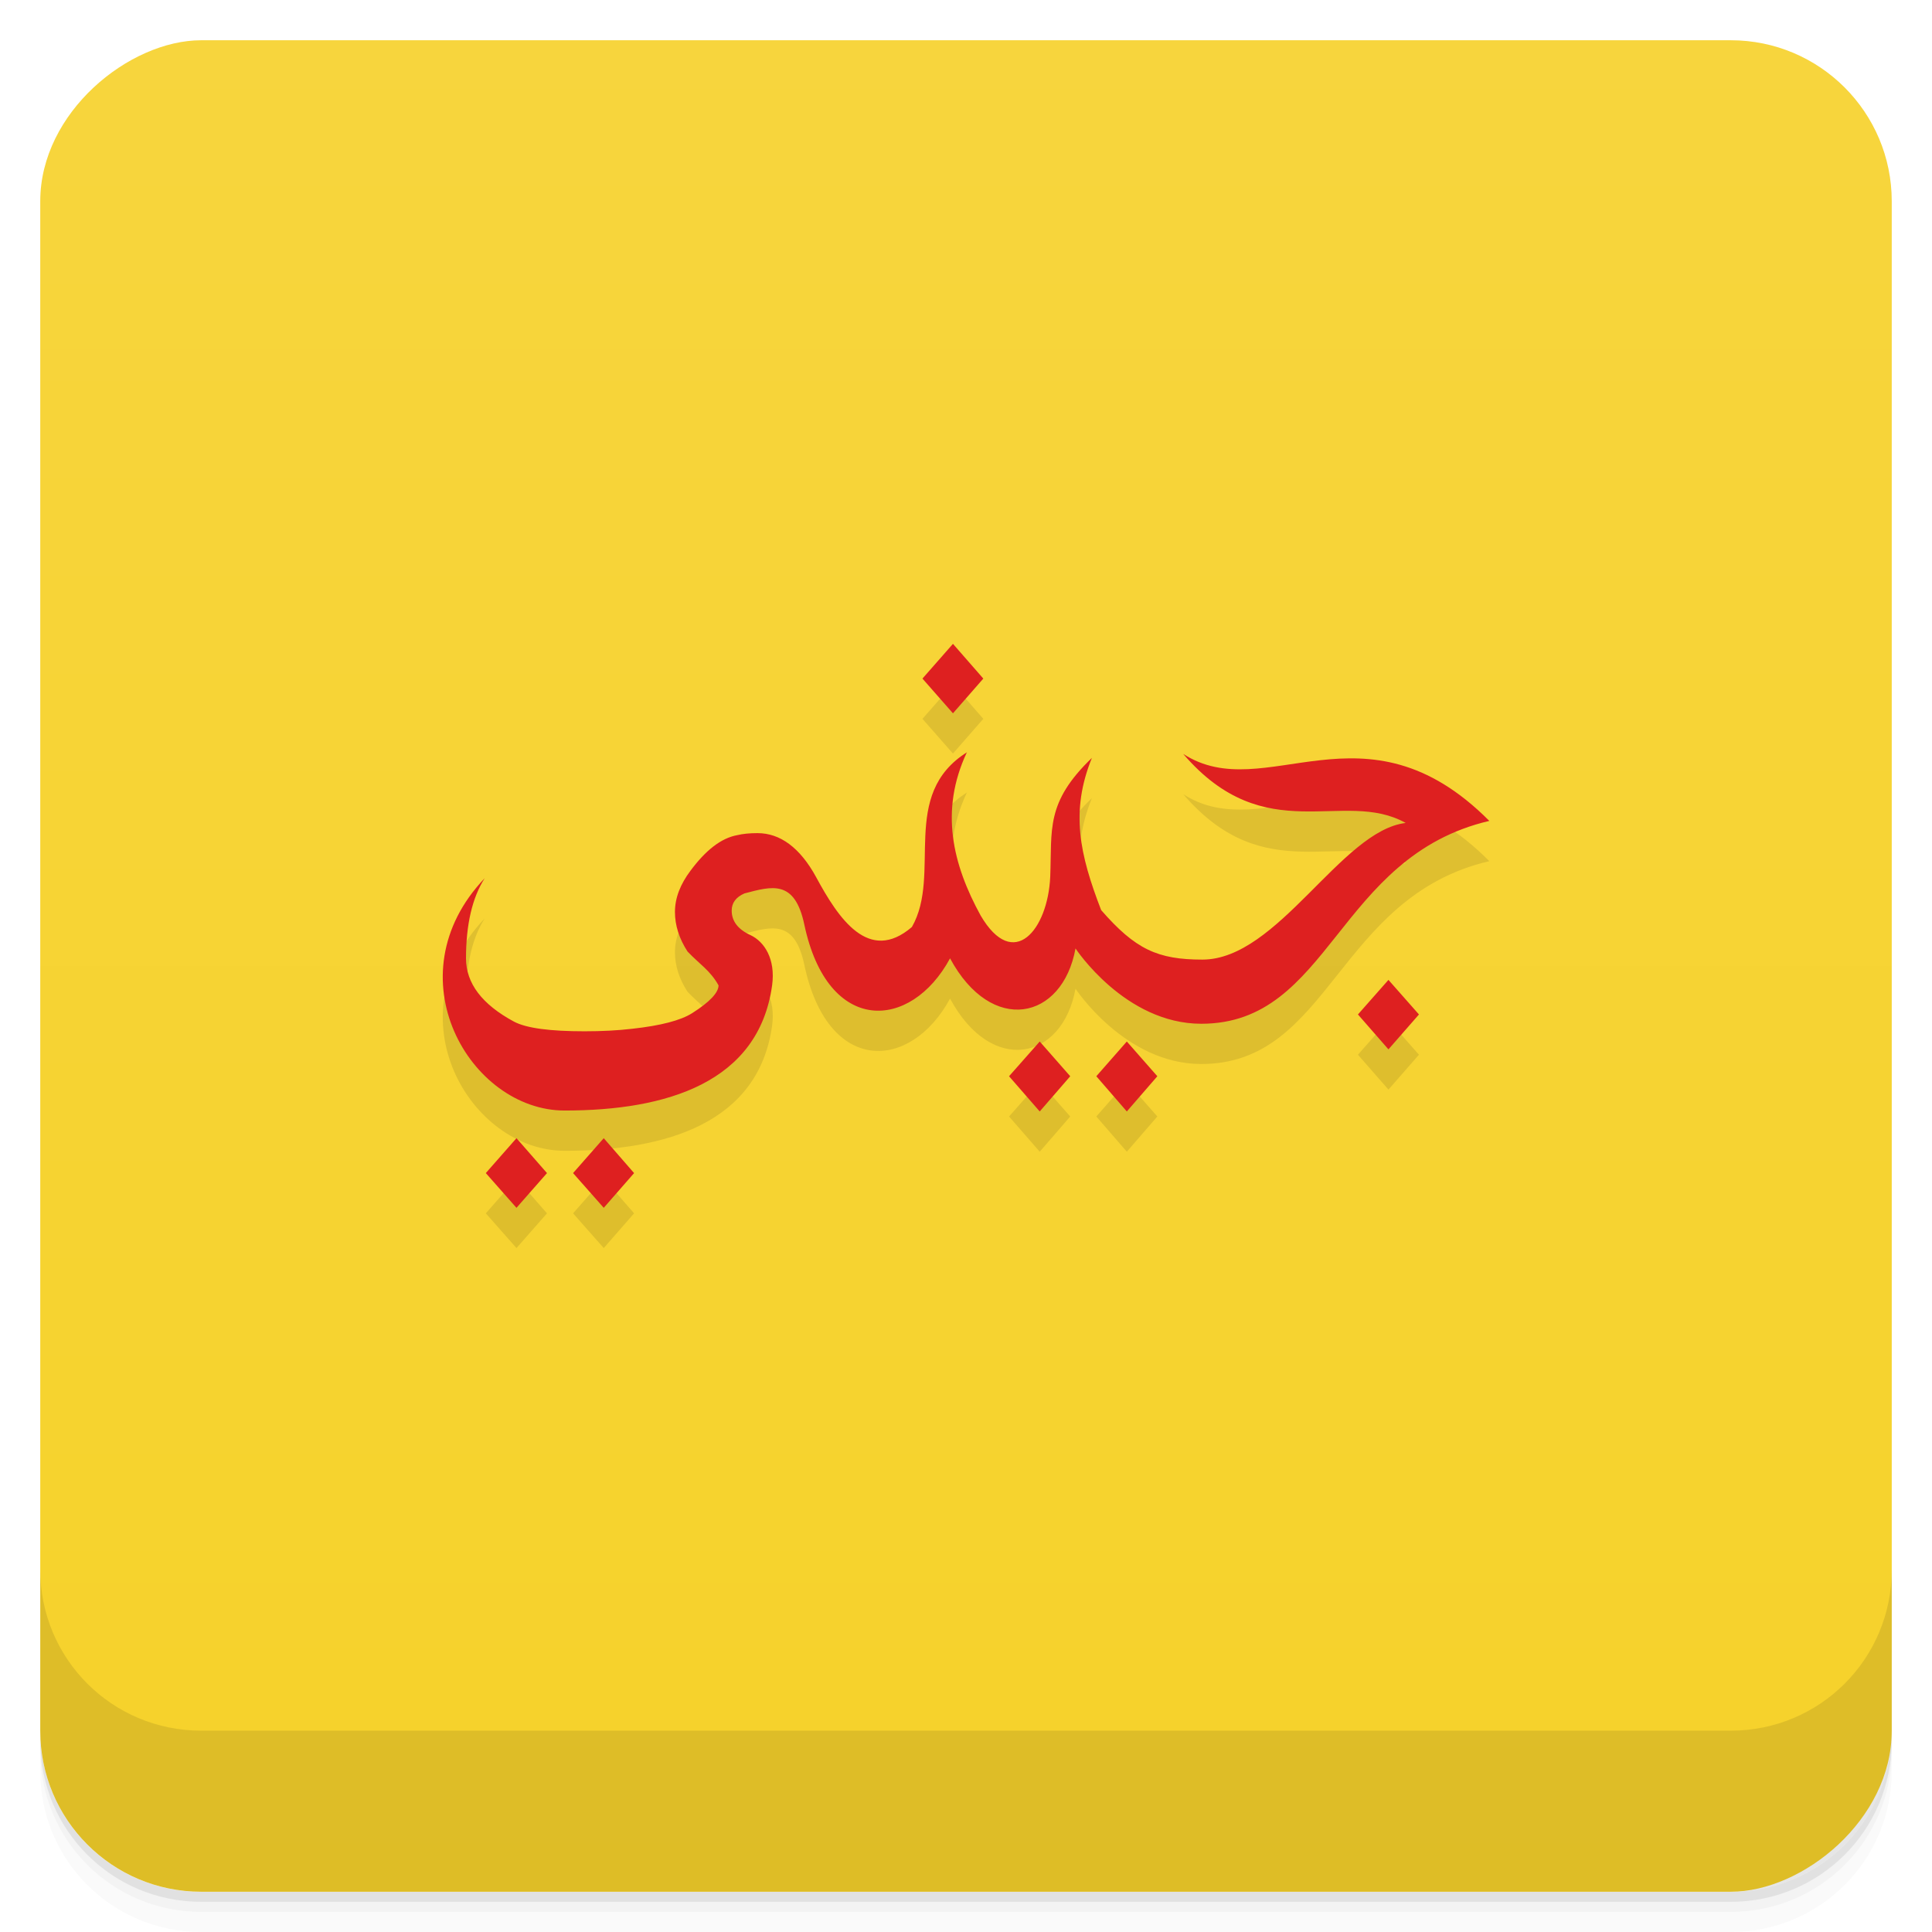 <svg viewBox="0 0 48 48"><defs><linearGradient id="linearGradient3764" x1="1" x2="47" gradientUnits="userSpaceOnUse" gradientTransform="translate(-48,0.002)"><stop stop-color="#f6d22a" stop-opacity="1"/><stop offset="1" stop-color="#f7d53d" stop-opacity="1"/></linearGradient><clipPath id="clipPath-004828810"><g transform="translate(0,-1004.362)"><rect rx="4" y="1005.36" x="1" height="46" width="46" fill="#1890d0"/></g></clipPath><clipPath id="clipPath-019773433"><g transform="translate(0,-1004.362)"><rect rx="4" y="1005.36" x="1" height="46" width="46" fill="#1890d0"/></g></clipPath></defs><g><path d="m 1 43 l 0 0.25 c 0 2.216 1.784 4 4 4 l 38 0 c 2.216 0 4 -1.784 4 -4 l 0 -0.25 c 0 2.216 -1.784 4 -4 4 l -38 0 c -2.216 0 -4 -1.784 -4 -4 z m 0 0.5 l 0 0.5 c 0 2.216 1.784 4 4 4 l 38 0 c 2.216 0 4 -1.784 4 -4 l 0 -0.5 c 0 2.216 -1.784 4 -4 4 l -38 0 c -2.216 0 -4 -1.784 -4 -4 z" opacity="0.02"/><path d="m 1 43.25 l 0 0.25 c 0 2.216 1.784 4 4 4 l 38 0 c 2.216 0 4 -1.784 4 -4 l 0 -0.25 c 0 2.216 -1.784 4 -4 4 l -38 0 c -2.216 0 -4 -1.784 -4 -4 z" opacity="0.05"/><path d="m 1 43 l 0 0.25 c 0 2.216 1.784 4 4 4 l 38 0 c 2.216 0 4 -1.784 4 -4 l 0 -0.25 c 0 2.216 -1.784 4 -4 4 l -38 0 c -2.216 0 -4 -1.784 -4 -4 z" opacity="0.1"/></g><g><rect width="46" height="46" x="-47" y="1" rx="4" transform="matrix(0,-1,1,0,0,0)" fill="url(#linearGradient3764)" fill-opacity="1"/></g><g><g clip-path="url(#clipPath-004828810)"><g opacity="0.1"><!-- color: #f7d53d --><g><path d="m 23.676 16.996 l -0.758 0.863 l 0.758 0.863 l 0.754 -0.863 m -0.395 1.824 c -1.703 1.059 -0.625 3.03 -1.379 4.348 c -1.074 0.922 -1.828 -0.219 -2.379 -1.238 c -0.402 -0.738 -0.898 -1.094 -1.457 -1.094 c -0.199 0 -0.363 0.016 -0.508 0.051 c -0.398 0.074 -0.781 0.375 -1.16 0.887 c -0.246 0.328 -0.383 0.668 -0.383 1.02 c 0 0.332 0.105 0.664 0.313 0.984 c 0.301 0.316 0.563 0.469 0.77 0.84 c 0 0.18 -0.219 0.414 -0.656 0.691 c -0.285 0.18 -0.777 0.309 -1.484 0.387 c -0.367 0.043 -0.754 0.063 -1.188 0.063 c -0.848 0 -1.445 -0.074 -1.758 -0.242 c -0.789 -0.426 -1.188 -0.949 -1.188 -1.57 c 0 -0.832 0.152 -1.504 0.465 -1.992 c -2.324 2.441 -0.363 5.773 1.984 5.773 c 2.539 0 4.82 -0.695 5.156 -3.109 c 0.09 -0.66 -0.195 -1.09 -0.539 -1.25 c -0.313 -0.145 -0.465 -0.348 -0.465 -0.609 c 0 -0.188 0.102 -0.332 0.316 -0.426 c 0.684 -0.18 1.25 -0.352 1.488 0.773 c 0.582 2.754 2.645 2.645 3.621 0.84 c 1.031 1.914 2.793 1.539 3.117 -0.246 c 0 0 1.227 1.871 3.125 1.871 c 3.211 0 3.363 -4.152 7.156 -5.04 c -3.105 -3.121 -5.566 -0.344 -7.605 -1.664 c 2.047 2.387 3.98 0.848 5.527 1.715 c -1.605 0.191 -3.172 3.395 -5.05 3.395 c -1.117 0 -1.668 -0.258 -2.516 -1.23 c -0.535 -1.387 -0.77 -2.449 -0.23 -3.781 c -1.156 1.113 -0.988 1.773 -1.035 2.953 c -0.059 1.316 -0.91 2.363 -1.73 0.961 c -0.695 -1.27 -1.02 -2.602 -0.344 -4.047 m 10.477 5.648 l -0.758 0.859 l 0.758 0.867 l 0.758 -0.867 m -9.422 0.672 l -0.762 0.863 l 0.762 0.875 l 0.758 -0.875 m 1.406 -0.863 l -0.758 0.863 l 0.758 0.875 l 0.758 -0.875 m -15.922 1.539 l -0.762 0.867 l 0.762 0.863 l 0.758 -0.863 m 1.41 -0.867 l -0.762 0.867 l 0.762 0.863 l 0.754 -0.863 m -0.754 -0.867" stroke="none" fill-rule="nonzero" fill-opacity="1" fill="#000"/></g></g></g></g><g><g clip-path="url(#clipPath-019773433)"><g transform="translate(0,-1)"><!-- color: #f7d53d --><g><path d="m 23.676 16.996 l -0.758 0.863 l 0.758 0.863 l 0.754 -0.863 m -0.395 1.824 c -1.703 1.059 -0.625 3.03 -1.379 4.348 c -1.074 0.922 -1.828 -0.219 -2.379 -1.238 c -0.402 -0.738 -0.898 -1.094 -1.457 -1.094 c -0.199 0 -0.363 0.016 -0.508 0.051 c -0.398 0.074 -0.781 0.375 -1.16 0.887 c -0.246 0.328 -0.383 0.668 -0.383 1.02 c 0 0.332 0.105 0.664 0.313 0.984 c 0.301 0.316 0.563 0.469 0.77 0.84 c 0 0.18 -0.219 0.414 -0.656 0.691 c -0.285 0.18 -0.777 0.309 -1.484 0.387 c -0.367 0.043 -0.754 0.063 -1.188 0.063 c -0.848 0 -1.445 -0.074 -1.758 -0.242 c -0.789 -0.426 -1.188 -0.949 -1.188 -1.57 c 0 -0.832 0.152 -1.504 0.465 -1.992 c -2.324 2.441 -0.363 5.773 1.984 5.773 c 2.539 0 4.82 -0.695 5.156 -3.109 c 0.09 -0.66 -0.195 -1.09 -0.539 -1.25 c -0.313 -0.145 -0.465 -0.348 -0.465 -0.609 c 0 -0.188 0.102 -0.332 0.316 -0.426 c 0.684 -0.18 1.25 -0.352 1.488 0.773 c 0.582 2.754 2.645 2.645 3.621 0.84 c 1.031 1.914 2.793 1.539 3.117 -0.246 c 0 0 1.227 1.871 3.125 1.871 c 3.211 0 3.363 -4.152 7.156 -5.04 c -3.105 -3.121 -5.566 -0.344 -7.605 -1.664 c 2.047 2.387 3.98 0.848 5.527 1.715 c -1.605 0.191 -3.172 3.395 -5.05 3.395 c -1.117 0 -1.668 -0.258 -2.516 -1.23 c -0.535 -1.387 -0.77 -2.449 -0.23 -3.781 c -1.156 1.113 -0.988 1.773 -1.035 2.953 c -0.059 1.316 -0.91 2.363 -1.73 0.961 c -0.695 -1.27 -1.02 -2.602 -0.344 -4.047 m 10.477 5.648 l -0.758 0.859 l 0.758 0.867 l 0.758 -0.867 m -9.422 0.672 l -0.762 0.863 l 0.762 0.875 l 0.758 -0.875 m 1.406 -0.863 l -0.758 0.863 l 0.758 0.875 l 0.758 -0.875 m -15.922 1.539 l -0.762 0.867 l 0.762 0.863 l 0.758 -0.863 m 1.41 -0.867 l -0.762 0.867 l 0.762 0.863 l 0.754 -0.863 m -0.754 -0.867" fill="#de2020" stroke="none" fill-rule="nonzero" fill-opacity="1"/></g></g></g></g><g><g transform="translate(0,-1004.362)"><path d="m 1 1043.36 0 4 c 0 2.216 1.784 4 4 4 l 38 0 c 2.216 0 4 -1.784 4 -4 l 0 -4 c 0 2.216 -1.784 4 -4 4 l -38 0 c -2.216 0 -4 -1.784 -4 -4 z" opacity="0.1"/></g></g></svg>